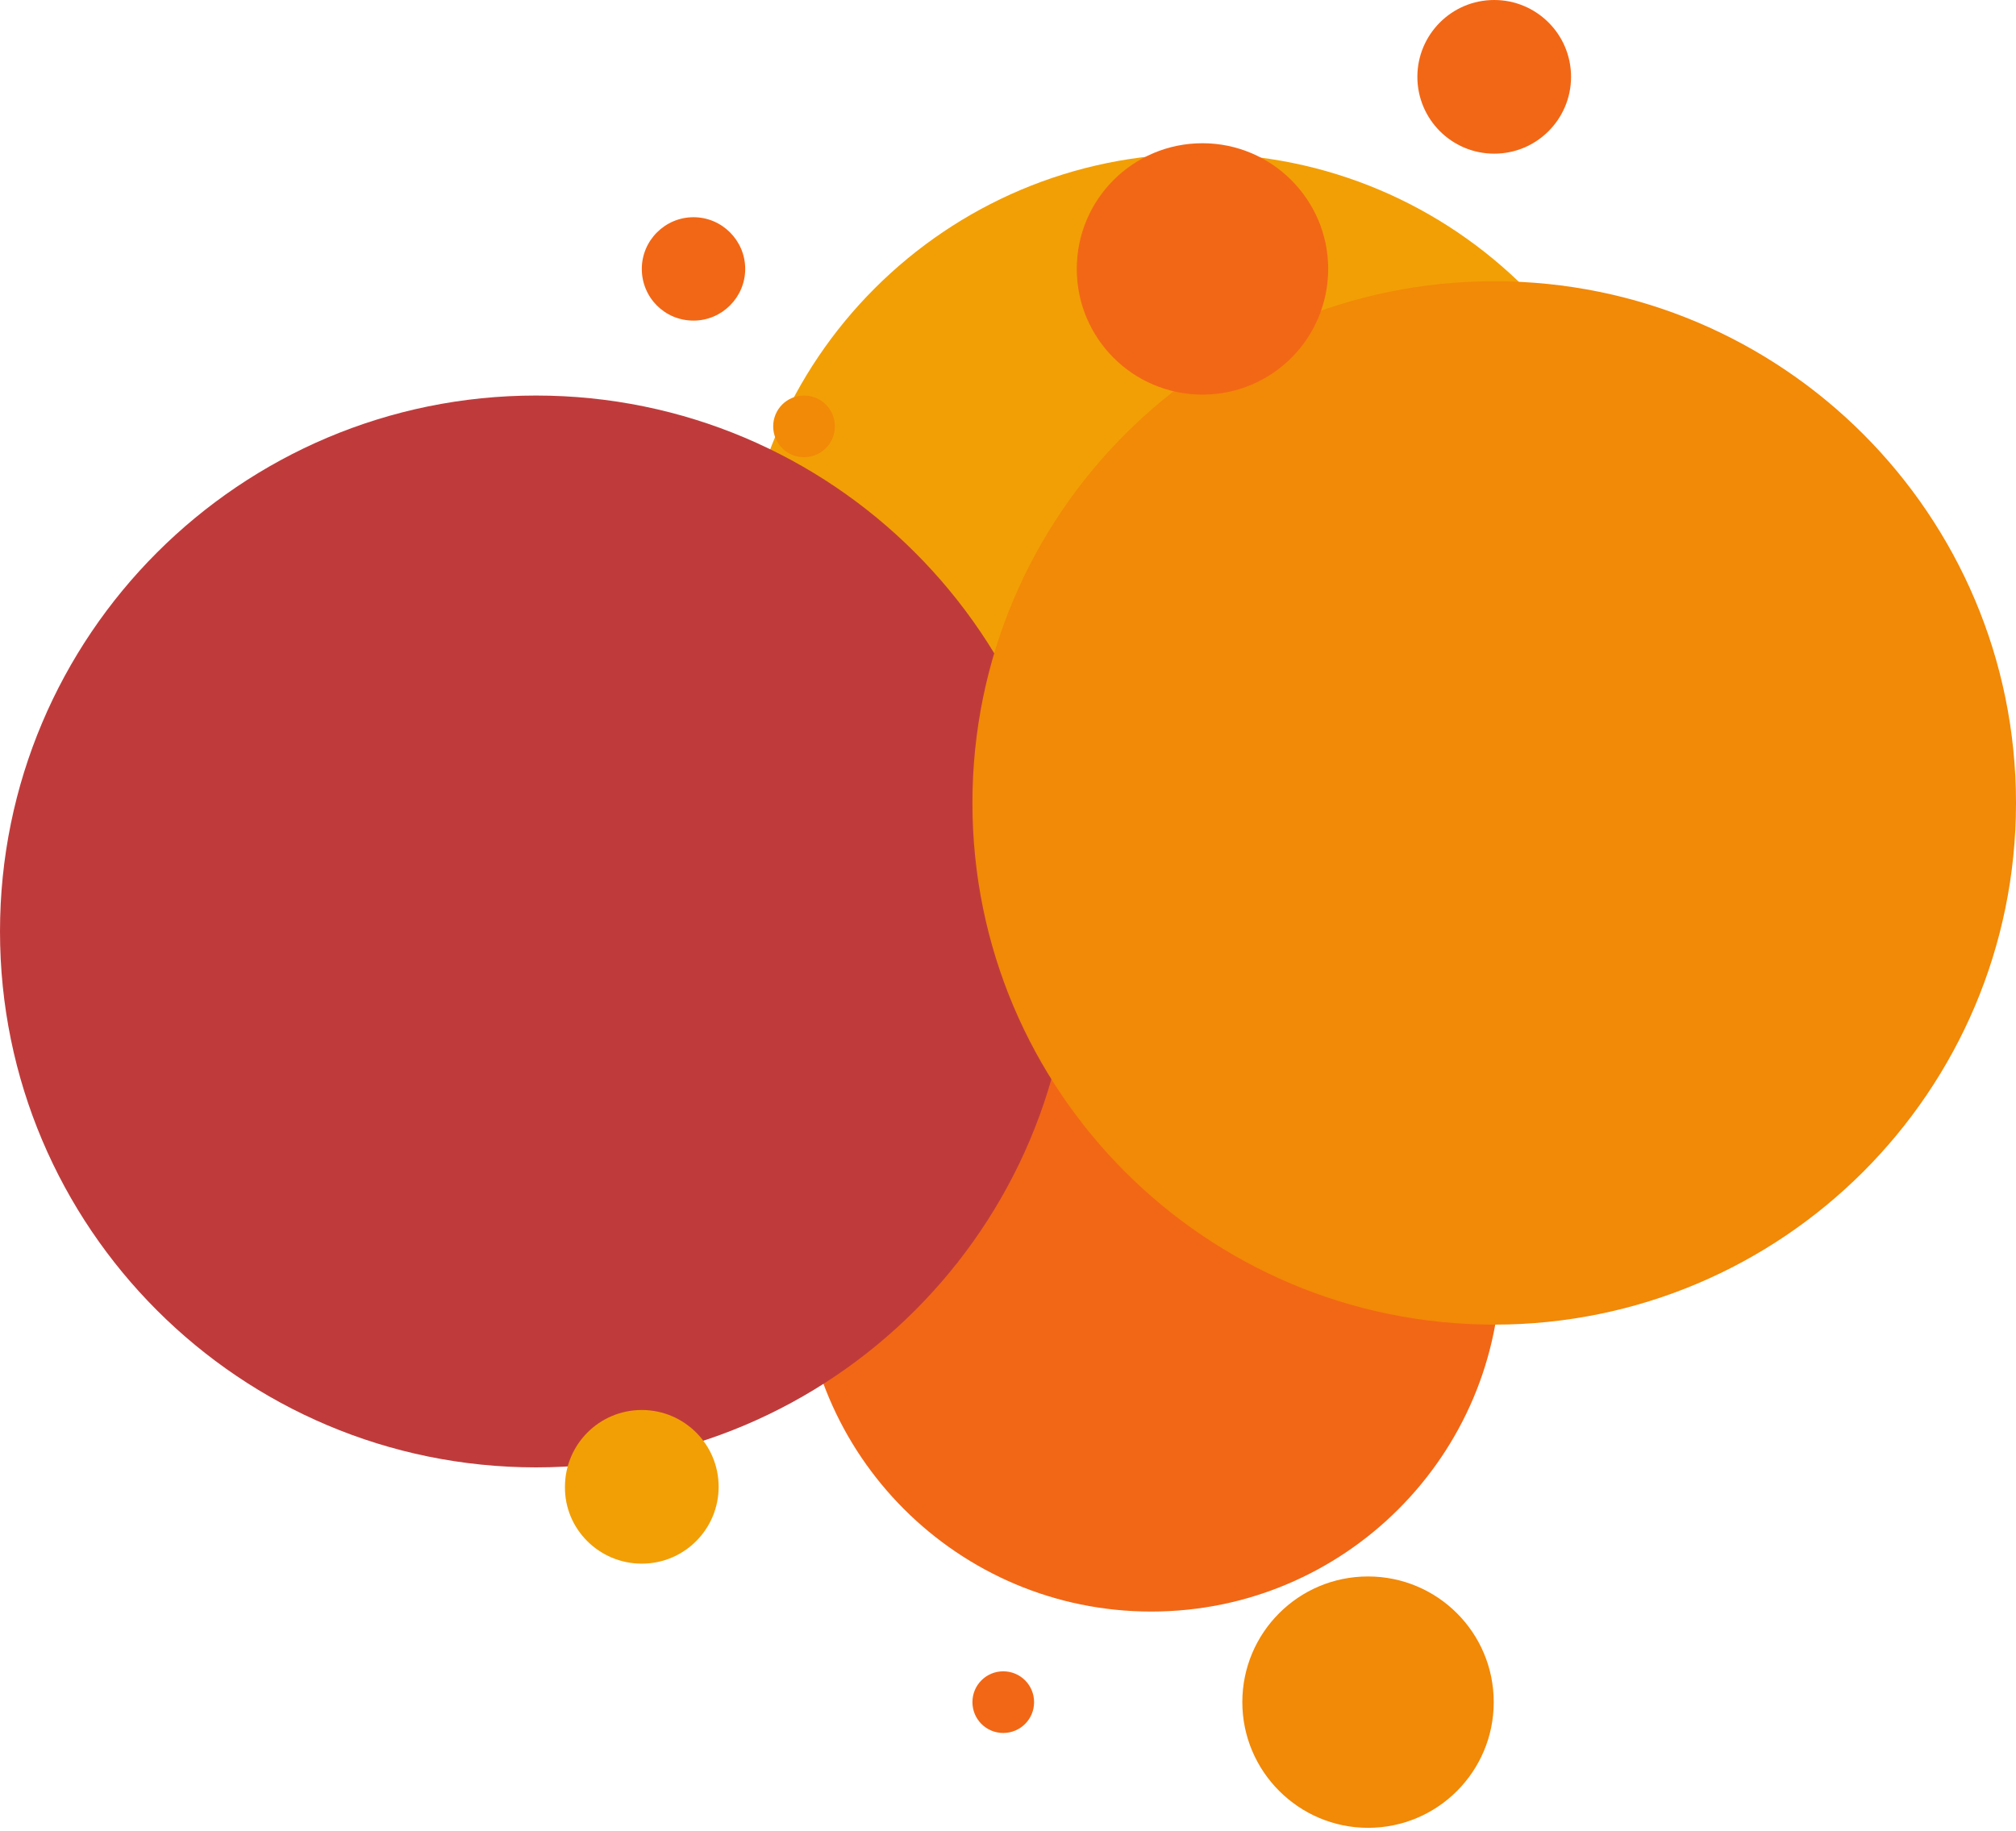 <svg width="425" height="386" viewBox="0 0 425 386" fill="none" xmlns="http://www.w3.org/2000/svg">
<path d="M242.7 339.8C283.4 339.8 316.4 306.8 316.4 266.1C316.4 225.4 283.4 192.4 242.7 192.4C202 192.4 169 225.4 169 266.1C169 306.8 202 339.8 242.7 339.8Z" fill="#F26716"/>
<path d="M253 226.4C306.6 226.4 350 183 350 129.4C350 75.8 306.6 32.4 253 32.4C199.4 32.4 156 75.8 156 129.4C156 183 199.4 226.4 253 226.4Z" fill="#F29F05"/>
<path d="M113 309.4C175.4 309.4 226 258.8 226 196.4C226 134 175.4 83.4 113 83.4C50.6 83.4 0 134 0 196.4C0 258.8 50.6 309.4 113 309.4Z" fill="#BF3B3B"/>
<path d="M315 279.3C375.7 279.3 425 230.1 425 169.3C425 108.6 375.8 59.3 315 59.3C254.3 59.3 205 108.5 205 169.3C205 230.1 254.2 279.3 315 279.3Z" fill="#F28907"/>
<path d="M288.4 385.4C303.1 385.4 314.9 373.5 314.9 358.9C314.9 344.2 303 332.4 288.4 332.4C273.7 332.4 261.9 344.3 261.9 358.9C261.9 373.5 273.8 385.4 288.4 385.4Z" fill="#F28907"/>
<path d="M146.2 67.6C152.2 67.6 157.1 62.7 157.1 56.7C157.1 50.7 152.2 45.8 146.2 45.8C140.2 45.8 135.3 50.7 135.3 56.7C135.3 62.7 140.1 67.6 146.2 67.6Z" fill="#F26716"/>
<path d="M253.5 83.2C268.2 83.2 280 71.3 280 56.7C280 42.1 268.1 30.2 253.5 30.2C238.8 30.2 227 42.1 227 56.7C227 71.3 238.8 83.2 253.5 83.2Z" fill="#F26716"/>
<path d="M211.5 365.4C215.1 365.4 218 362.5 218 358.9C218 355.3 215.1 352.4 211.5 352.4C207.9 352.4 205 355.3 205 358.9C205 362.5 207.9 365.4 211.5 365.4Z" fill="#F26716"/>
<path d="M169.5 96.4C173.1 96.4 176 93.5 176 89.9C176 86.3 173.1 83.4 169.5 83.4C165.9 83.4 163 86.3 163 89.9C163 93.5 165.9 96.4 169.5 96.4Z" fill="#F28907"/>
<path d="M135.3 329.7C144.3 329.7 151.5 322.4 151.5 313.5C151.5 304.5 144.2 297.3 135.3 297.3C126.3 297.3 119.1 304.6 119.1 313.5C119 322.4 126.3 329.7 135.3 329.7Z" fill="#F29F05"/>
<path d="M315 32.4C324 32.4 331.2 25.1 331.2 16.2C331.2 7.2 323.9 0 315 0C306 0 298.8 7.3 298.8 16.2C298.8 25.1 306 32.4 315 32.4Z" fill="#F26716"/>
</svg>

